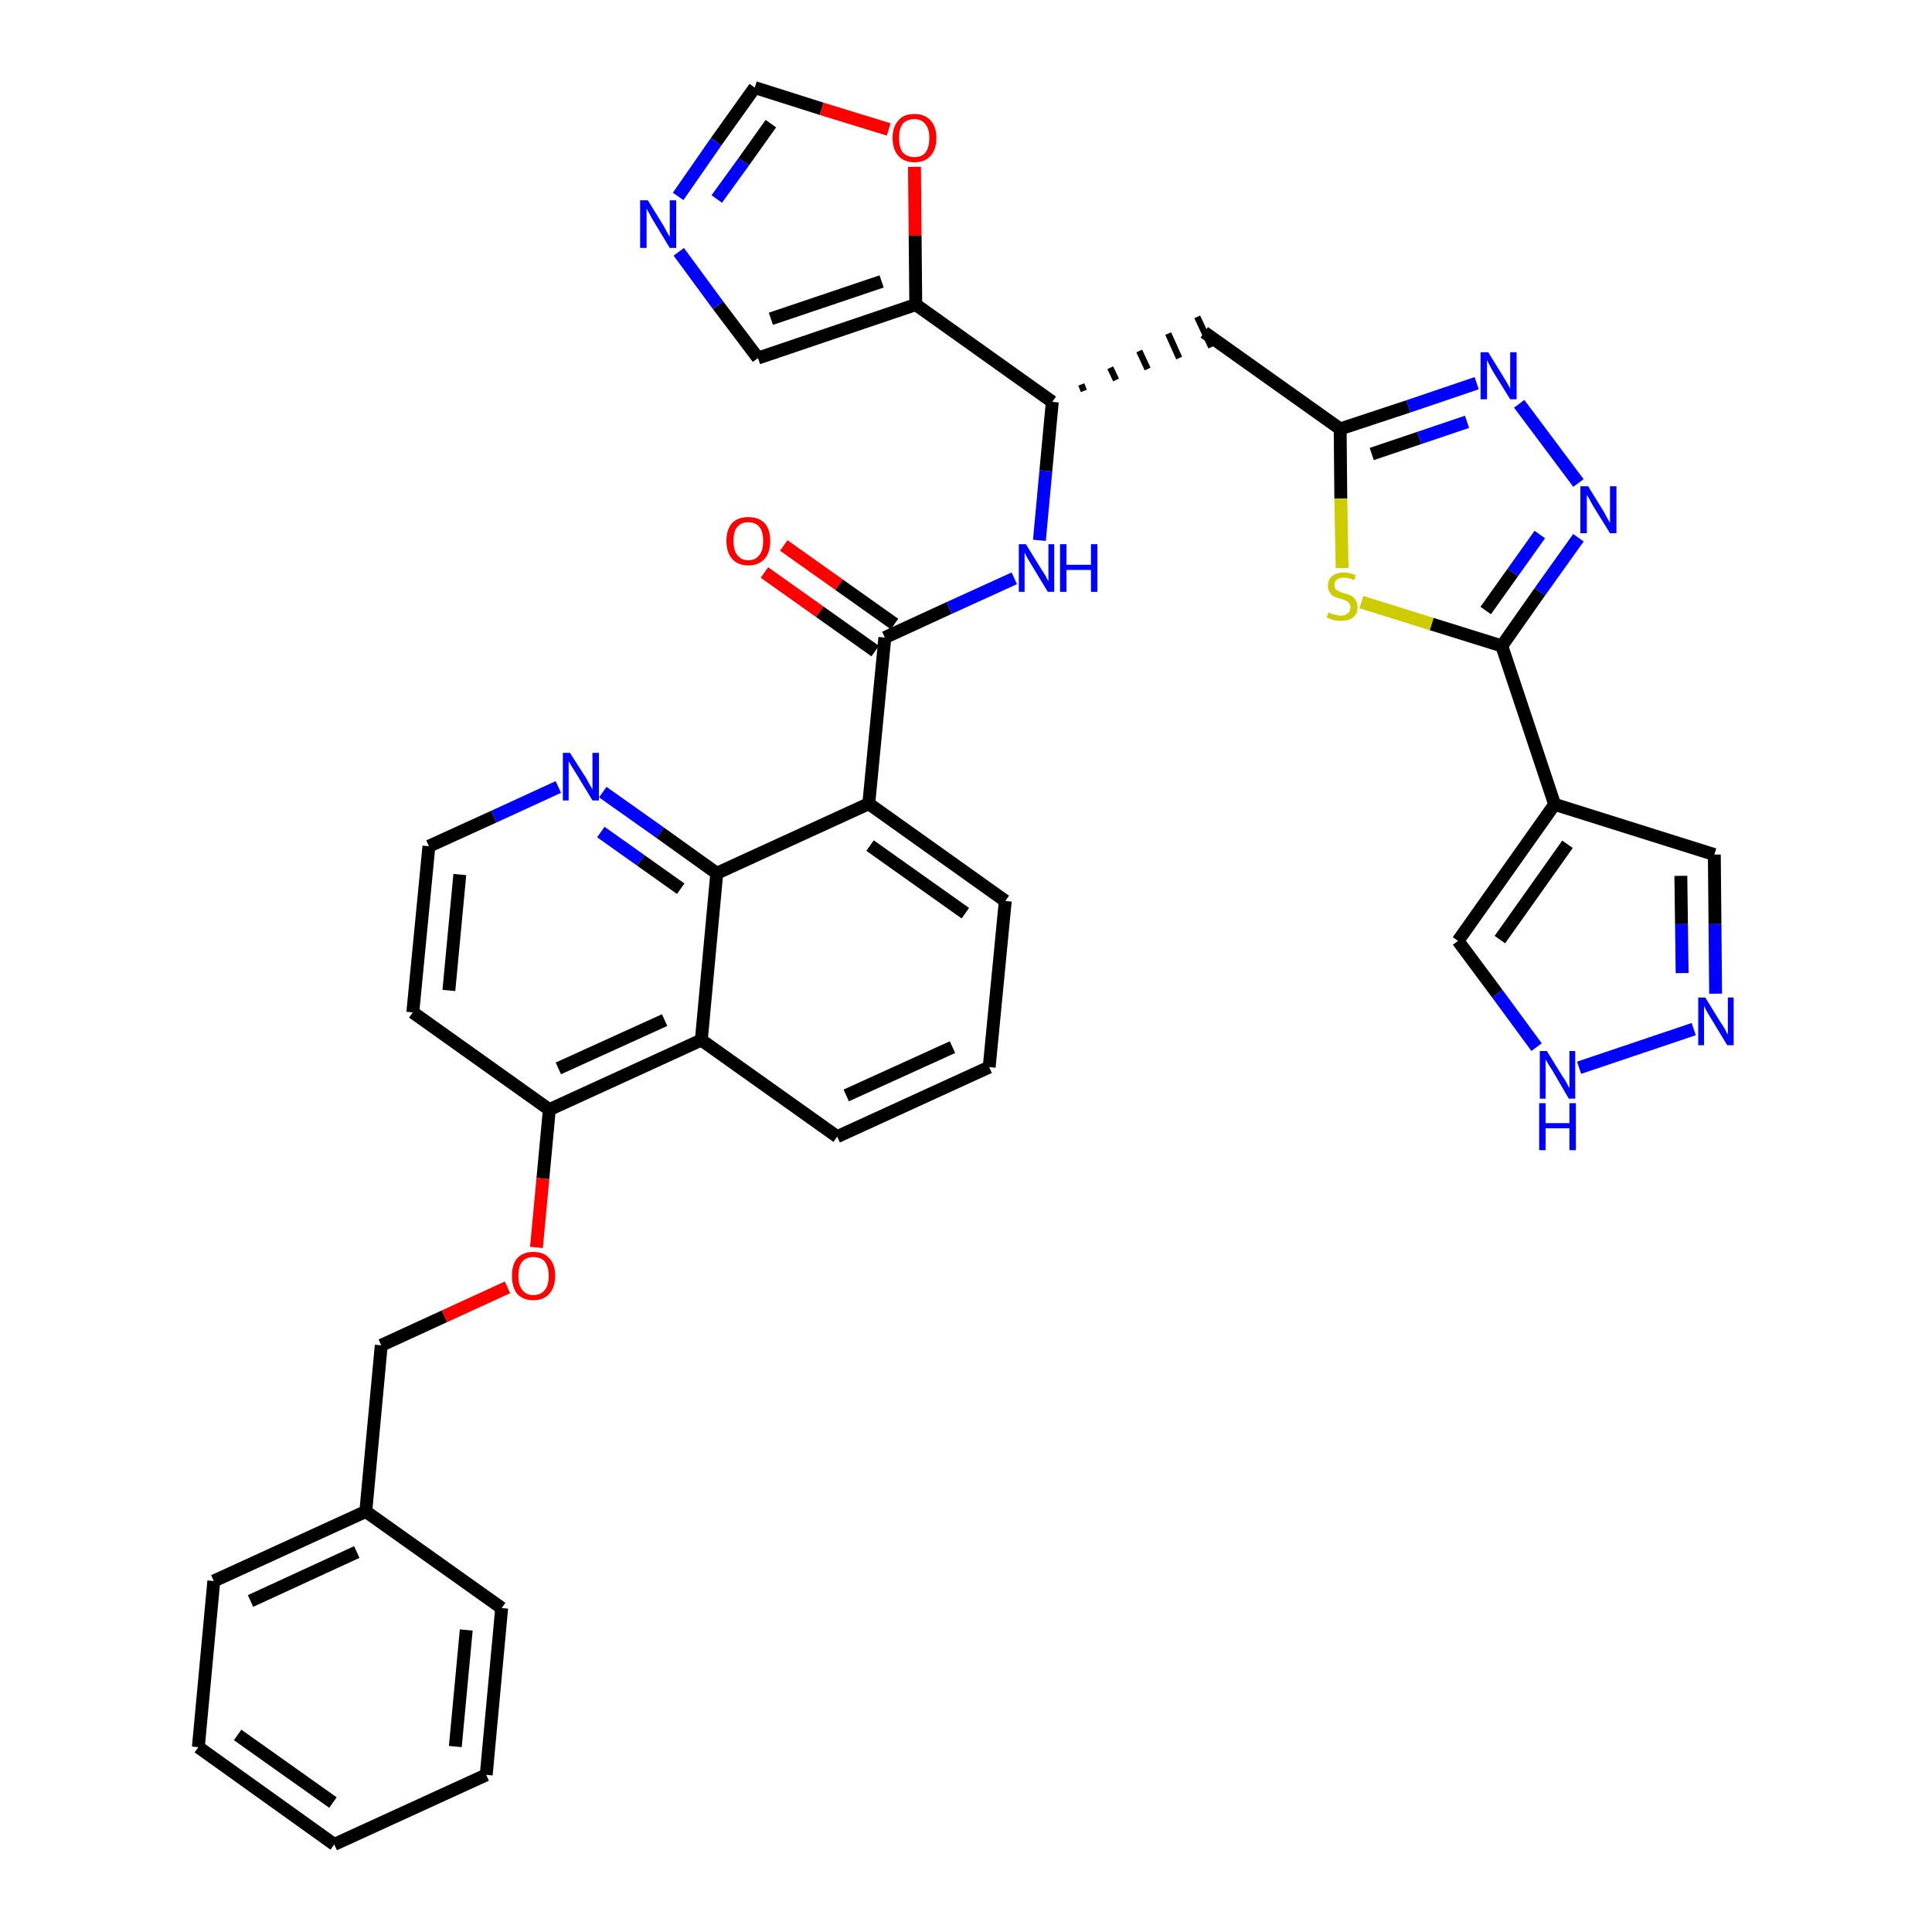 <?xml version='1.0' encoding='iso-8859-1'?>
<svg version='1.1' baseProfile='full'
              xmlns='http://www.w3.org/2000/svg'
                      xmlns:rdkit='http://www.rdkit.org/xml'
                      xmlns:xlink='http://www.w3.org/1999/xlink'
                  xml:space='preserve'
width='300px' height='300px' viewBox='0 0 300 300'>
<!-- END OF HEADER -->
<path class='bond-0 atom-0 atom-1' d='M 118.7,88.9 L 127.3,95.0' style='fill:none;fill-rule:evenodd;stroke:#FF0000;stroke-width:2.0px;stroke-linecap:butt;stroke-linejoin:miter;stroke-opacity:1' />
<path class='bond-0 atom-0 atom-1' d='M 127.3,95.0 L 135.9,101.1' style='fill:none;fill-rule:evenodd;stroke:#000000;stroke-width:2.0px;stroke-linecap:butt;stroke-linejoin:miter;stroke-opacity:1' />
<path class='bond-0 atom-0 atom-1' d='M 121.7,84.7 L 130.3,90.8' style='fill:none;fill-rule:evenodd;stroke:#FF0000;stroke-width:2.0px;stroke-linecap:butt;stroke-linejoin:miter;stroke-opacity:1' />
<path class='bond-0 atom-0 atom-1' d='M 130.3,90.8 L 138.9,96.9' style='fill:none;fill-rule:evenodd;stroke:#000000;stroke-width:2.0px;stroke-linecap:butt;stroke-linejoin:miter;stroke-opacity:1' />
<path class='bond-1 atom-1 atom-2' d='M 137.4,99.0 L 147.4,94.4' style='fill:none;fill-rule:evenodd;stroke:#000000;stroke-width:2.0px;stroke-linecap:butt;stroke-linejoin:miter;stroke-opacity:1' />
<path class='bond-1 atom-1 atom-2' d='M 147.4,94.4 L 157.5,89.8' style='fill:none;fill-rule:evenodd;stroke:#0000FF;stroke-width:2.0px;stroke-linecap:butt;stroke-linejoin:miter;stroke-opacity:1' />
<path class='bond-19 atom-1 atom-20' d='M 137.4,99.0 L 134.9,124.8' style='fill:none;fill-rule:evenodd;stroke:#000000;stroke-width:2.0px;stroke-linecap:butt;stroke-linejoin:miter;stroke-opacity:1' />
<path class='bond-2 atom-2 atom-3' d='M 161.4,83.9 L 162.4,73.1' style='fill:none;fill-rule:evenodd;stroke:#0000FF;stroke-width:2.0px;stroke-linecap:butt;stroke-linejoin:miter;stroke-opacity:1' />
<path class='bond-2 atom-2 atom-3' d='M 162.4,73.1 L 163.4,62.4' style='fill:none;fill-rule:evenodd;stroke:#000000;stroke-width:2.0px;stroke-linecap:butt;stroke-linejoin:miter;stroke-opacity:1' />
<path class='bond-3 atom-3 atom-4' d='M 168.3,60.7 L 167.9,59.7' style='fill:none;fill-rule:evenodd;stroke:#000000;stroke-width:1.0px;stroke-linecap:butt;stroke-linejoin:miter;stroke-opacity:1' />
<path class='bond-3 atom-3 atom-4' d='M 173.3,59.0 L 172.4,57.1' style='fill:none;fill-rule:evenodd;stroke:#000000;stroke-width:1.0px;stroke-linecap:butt;stroke-linejoin:miter;stroke-opacity:1' />
<path class='bond-3 atom-3 atom-4' d='M 178.2,57.3 L 176.9,54.5' style='fill:none;fill-rule:evenodd;stroke:#000000;stroke-width:1.0px;stroke-linecap:butt;stroke-linejoin:miter;stroke-opacity:1' />
<path class='bond-3 atom-3 atom-4' d='M 183.1,55.6 L 181.4,51.8' style='fill:none;fill-rule:evenodd;stroke:#000000;stroke-width:1.0px;stroke-linecap:butt;stroke-linejoin:miter;stroke-opacity:1' />
<path class='bond-3 atom-3 atom-4' d='M 188.1,53.9 L 185.9,49.2' style='fill:none;fill-rule:evenodd;stroke:#000000;stroke-width:1.0px;stroke-linecap:butt;stroke-linejoin:miter;stroke-opacity:1' />
<path class='bond-14 atom-3 atom-15' d='M 163.4,62.4 L 142.2,47.3' style='fill:none;fill-rule:evenodd;stroke:#000000;stroke-width:2.0px;stroke-linecap:butt;stroke-linejoin:miter;stroke-opacity:1' />
<path class='bond-4 atom-4 atom-5' d='M 187.0,51.6 L 208.1,66.6' style='fill:none;fill-rule:evenodd;stroke:#000000;stroke-width:2.0px;stroke-linecap:butt;stroke-linejoin:miter;stroke-opacity:1' />
<path class='bond-5 atom-5 atom-6' d='M 208.1,66.6 L 218.7,63.1' style='fill:none;fill-rule:evenodd;stroke:#000000;stroke-width:2.0px;stroke-linecap:butt;stroke-linejoin:miter;stroke-opacity:1' />
<path class='bond-5 atom-5 atom-6' d='M 218.7,63.1 L 229.3,59.5' style='fill:none;fill-rule:evenodd;stroke:#0000FF;stroke-width:2.0px;stroke-linecap:butt;stroke-linejoin:miter;stroke-opacity:1' />
<path class='bond-5 atom-5 atom-6' d='M 213.0,70.5 L 220.4,68.0' style='fill:none;fill-rule:evenodd;stroke:#000000;stroke-width:2.0px;stroke-linecap:butt;stroke-linejoin:miter;stroke-opacity:1' />
<path class='bond-5 atom-5 atom-6' d='M 220.4,68.0 L 227.8,65.5' style='fill:none;fill-rule:evenodd;stroke:#0000FF;stroke-width:2.0px;stroke-linecap:butt;stroke-linejoin:miter;stroke-opacity:1' />
<path class='bond-37 atom-14 atom-5' d='M 208.4,88.2 L 208.2,77.4' style='fill:none;fill-rule:evenodd;stroke:#CCCC00;stroke-width:2.0px;stroke-linecap:butt;stroke-linejoin:miter;stroke-opacity:1' />
<path class='bond-37 atom-14 atom-5' d='M 208.2,77.4 L 208.1,66.6' style='fill:none;fill-rule:evenodd;stroke:#000000;stroke-width:2.0px;stroke-linecap:butt;stroke-linejoin:miter;stroke-opacity:1' />
<path class='bond-6 atom-6 atom-7' d='M 235.9,62.7 L 245.1,75.0' style='fill:none;fill-rule:evenodd;stroke:#0000FF;stroke-width:2.0px;stroke-linecap:butt;stroke-linejoin:miter;stroke-opacity:1' />
<path class='bond-7 atom-7 atom-8' d='M 245.1,83.5 L 239.1,91.9' style='fill:none;fill-rule:evenodd;stroke:#0000FF;stroke-width:2.0px;stroke-linecap:butt;stroke-linejoin:miter;stroke-opacity:1' />
<path class='bond-7 atom-7 atom-8' d='M 239.1,91.9 L 233.2,100.3' style='fill:none;fill-rule:evenodd;stroke:#000000;stroke-width:2.0px;stroke-linecap:butt;stroke-linejoin:miter;stroke-opacity:1' />
<path class='bond-7 atom-7 atom-8' d='M 239.1,83.0 L 234.9,88.9' style='fill:none;fill-rule:evenodd;stroke:#0000FF;stroke-width:2.0px;stroke-linecap:butt;stroke-linejoin:miter;stroke-opacity:1' />
<path class='bond-7 atom-7 atom-8' d='M 234.9,88.9 L 230.7,94.8' style='fill:none;fill-rule:evenodd;stroke:#000000;stroke-width:2.0px;stroke-linecap:butt;stroke-linejoin:miter;stroke-opacity:1' />
<path class='bond-8 atom-8 atom-9' d='M 233.2,100.3 L 241.4,124.9' style='fill:none;fill-rule:evenodd;stroke:#000000;stroke-width:2.0px;stroke-linecap:butt;stroke-linejoin:miter;stroke-opacity:1' />
<path class='bond-13 atom-8 atom-14' d='M 233.2,100.3 L 222.3,96.9' style='fill:none;fill-rule:evenodd;stroke:#000000;stroke-width:2.0px;stroke-linecap:butt;stroke-linejoin:miter;stroke-opacity:1' />
<path class='bond-13 atom-8 atom-14' d='M 222.3,96.9 L 211.4,93.5' style='fill:none;fill-rule:evenodd;stroke:#CCCC00;stroke-width:2.0px;stroke-linecap:butt;stroke-linejoin:miter;stroke-opacity:1' />
<path class='bond-9 atom-9 atom-10' d='M 241.4,124.9 L 266.2,132.7' style='fill:none;fill-rule:evenodd;stroke:#000000;stroke-width:2.0px;stroke-linecap:butt;stroke-linejoin:miter;stroke-opacity:1' />
<path class='bond-40 atom-13 atom-9' d='M 226.4,146.1 L 241.4,124.9' style='fill:none;fill-rule:evenodd;stroke:#000000;stroke-width:2.0px;stroke-linecap:butt;stroke-linejoin:miter;stroke-opacity:1' />
<path class='bond-40 atom-13 atom-9' d='M 232.9,145.9 L 243.4,131.1' style='fill:none;fill-rule:evenodd;stroke:#000000;stroke-width:2.0px;stroke-linecap:butt;stroke-linejoin:miter;stroke-opacity:1' />
<path class='bond-10 atom-10 atom-11' d='M 266.2,132.7 L 266.3,143.5' style='fill:none;fill-rule:evenodd;stroke:#000000;stroke-width:2.0px;stroke-linecap:butt;stroke-linejoin:miter;stroke-opacity:1' />
<path class='bond-10 atom-10 atom-11' d='M 266.3,143.5 L 266.4,154.3' style='fill:none;fill-rule:evenodd;stroke:#0000FF;stroke-width:2.0px;stroke-linecap:butt;stroke-linejoin:miter;stroke-opacity:1' />
<path class='bond-10 atom-10 atom-11' d='M 261.0,136.0 L 261.1,143.5' style='fill:none;fill-rule:evenodd;stroke:#000000;stroke-width:2.0px;stroke-linecap:butt;stroke-linejoin:miter;stroke-opacity:1' />
<path class='bond-10 atom-10 atom-11' d='M 261.1,143.5 L 261.2,151.1' style='fill:none;fill-rule:evenodd;stroke:#0000FF;stroke-width:2.0px;stroke-linecap:butt;stroke-linejoin:miter;stroke-opacity:1' />
<path class='bond-11 atom-11 atom-12' d='M 263.0,159.8 L 245.2,165.8' style='fill:none;fill-rule:evenodd;stroke:#0000FF;stroke-width:2.0px;stroke-linecap:butt;stroke-linejoin:miter;stroke-opacity:1' />
<path class='bond-12 atom-12 atom-13' d='M 238.6,162.6 L 232.5,154.3' style='fill:none;fill-rule:evenodd;stroke:#0000FF;stroke-width:2.0px;stroke-linecap:butt;stroke-linejoin:miter;stroke-opacity:1' />
<path class='bond-12 atom-12 atom-13' d='M 232.5,154.3 L 226.4,146.1' style='fill:none;fill-rule:evenodd;stroke:#000000;stroke-width:2.0px;stroke-linecap:butt;stroke-linejoin:miter;stroke-opacity:1' />
<path class='bond-15 atom-15 atom-16' d='M 142.2,47.3 L 117.7,55.6' style='fill:none;fill-rule:evenodd;stroke:#000000;stroke-width:2.0px;stroke-linecap:butt;stroke-linejoin:miter;stroke-opacity:1' />
<path class='bond-15 atom-15 atom-16' d='M 136.9,43.7 L 119.7,49.5' style='fill:none;fill-rule:evenodd;stroke:#000000;stroke-width:2.0px;stroke-linecap:butt;stroke-linejoin:miter;stroke-opacity:1' />
<path class='bond-38 atom-19 atom-15' d='M 142.0,25.9 L 142.1,36.6' style='fill:none;fill-rule:evenodd;stroke:#FF0000;stroke-width:2.0px;stroke-linecap:butt;stroke-linejoin:miter;stroke-opacity:1' />
<path class='bond-38 atom-19 atom-15' d='M 142.1,36.6 L 142.2,47.3' style='fill:none;fill-rule:evenodd;stroke:#000000;stroke-width:2.0px;stroke-linecap:butt;stroke-linejoin:miter;stroke-opacity:1' />
<path class='bond-16 atom-16 atom-17' d='M 117.7,55.6 L 111.5,47.4' style='fill:none;fill-rule:evenodd;stroke:#000000;stroke-width:2.0px;stroke-linecap:butt;stroke-linejoin:miter;stroke-opacity:1' />
<path class='bond-16 atom-16 atom-17' d='M 111.5,47.4 L 105.4,39.1' style='fill:none;fill-rule:evenodd;stroke:#0000FF;stroke-width:2.0px;stroke-linecap:butt;stroke-linejoin:miter;stroke-opacity:1' />
<path class='bond-17 atom-17 atom-18' d='M 105.3,30.5 L 111.2,22.0' style='fill:none;fill-rule:evenodd;stroke:#0000FF;stroke-width:2.0px;stroke-linecap:butt;stroke-linejoin:miter;stroke-opacity:1' />
<path class='bond-17 atom-17 atom-18' d='M 111.2,22.0 L 117.2,13.6' style='fill:none;fill-rule:evenodd;stroke:#000000;stroke-width:2.0px;stroke-linecap:butt;stroke-linejoin:miter;stroke-opacity:1' />
<path class='bond-17 atom-17 atom-18' d='M 111.3,30.9 L 115.5,25.1' style='fill:none;fill-rule:evenodd;stroke:#0000FF;stroke-width:2.0px;stroke-linecap:butt;stroke-linejoin:miter;stroke-opacity:1' />
<path class='bond-17 atom-17 atom-18' d='M 115.5,25.1 L 119.7,19.2' style='fill:none;fill-rule:evenodd;stroke:#000000;stroke-width:2.0px;stroke-linecap:butt;stroke-linejoin:miter;stroke-opacity:1' />
<path class='bond-18 atom-18 atom-19' d='M 117.2,13.6 L 127.6,16.9' style='fill:none;fill-rule:evenodd;stroke:#000000;stroke-width:2.0px;stroke-linecap:butt;stroke-linejoin:miter;stroke-opacity:1' />
<path class='bond-18 atom-18 atom-19' d='M 127.6,16.9 L 138.0,20.1' style='fill:none;fill-rule:evenodd;stroke:#FF0000;stroke-width:2.0px;stroke-linecap:butt;stroke-linejoin:miter;stroke-opacity:1' />
<path class='bond-20 atom-20 atom-21' d='M 134.9,124.8 L 156.1,139.9' style='fill:none;fill-rule:evenodd;stroke:#000000;stroke-width:2.0px;stroke-linecap:butt;stroke-linejoin:miter;stroke-opacity:1' />
<path class='bond-20 atom-20 atom-21' d='M 135.1,131.3 L 149.9,141.8' style='fill:none;fill-rule:evenodd;stroke:#000000;stroke-width:2.0px;stroke-linecap:butt;stroke-linejoin:miter;stroke-opacity:1' />
<path class='bond-39 atom-37 atom-20' d='M 111.3,135.6 L 134.9,124.8' style='fill:none;fill-rule:evenodd;stroke:#000000;stroke-width:2.0px;stroke-linecap:butt;stroke-linejoin:miter;stroke-opacity:1' />
<path class='bond-21 atom-21 atom-22' d='M 156.1,139.9 L 153.6,165.7' style='fill:none;fill-rule:evenodd;stroke:#000000;stroke-width:2.0px;stroke-linecap:butt;stroke-linejoin:miter;stroke-opacity:1' />
<path class='bond-22 atom-22 atom-23' d='M 153.6,165.7 L 130.0,176.5' style='fill:none;fill-rule:evenodd;stroke:#000000;stroke-width:2.0px;stroke-linecap:butt;stroke-linejoin:miter;stroke-opacity:1' />
<path class='bond-22 atom-22 atom-23' d='M 147.9,162.6 L 131.4,170.1' style='fill:none;fill-rule:evenodd;stroke:#000000;stroke-width:2.0px;stroke-linecap:butt;stroke-linejoin:miter;stroke-opacity:1' />
<path class='bond-23 atom-23 atom-24' d='M 130.0,176.5 L 108.9,161.5' style='fill:none;fill-rule:evenodd;stroke:#000000;stroke-width:2.0px;stroke-linecap:butt;stroke-linejoin:miter;stroke-opacity:1' />
<path class='bond-24 atom-24 atom-25' d='M 108.9,161.5 L 85.3,172.3' style='fill:none;fill-rule:evenodd;stroke:#000000;stroke-width:2.0px;stroke-linecap:butt;stroke-linejoin:miter;stroke-opacity:1' />
<path class='bond-24 atom-24 atom-25' d='M 103.2,158.4 L 86.7,165.9' style='fill:none;fill-rule:evenodd;stroke:#000000;stroke-width:2.0px;stroke-linecap:butt;stroke-linejoin:miter;stroke-opacity:1' />
<path class='bond-41 atom-37 atom-24' d='M 111.3,135.6 L 108.9,161.5' style='fill:none;fill-rule:evenodd;stroke:#000000;stroke-width:2.0px;stroke-linecap:butt;stroke-linejoin:miter;stroke-opacity:1' />
<path class='bond-25 atom-25 atom-26' d='M 85.3,172.3 L 84.3,183.0' style='fill:none;fill-rule:evenodd;stroke:#000000;stroke-width:2.0px;stroke-linecap:butt;stroke-linejoin:miter;stroke-opacity:1' />
<path class='bond-25 atom-25 atom-26' d='M 84.3,183.0 L 83.3,193.7' style='fill:none;fill-rule:evenodd;stroke:#FF0000;stroke-width:2.0px;stroke-linecap:butt;stroke-linejoin:miter;stroke-opacity:1' />
<path class='bond-33 atom-25 atom-34' d='M 85.3,172.3 L 64.1,157.2' style='fill:none;fill-rule:evenodd;stroke:#000000;stroke-width:2.0px;stroke-linecap:butt;stroke-linejoin:miter;stroke-opacity:1' />
<path class='bond-26 atom-26 atom-27' d='M 78.8,199.9 L 69.0,204.4' style='fill:none;fill-rule:evenodd;stroke:#FF0000;stroke-width:2.0px;stroke-linecap:butt;stroke-linejoin:miter;stroke-opacity:1' />
<path class='bond-26 atom-26 atom-27' d='M 69.0,204.4 L 59.2,208.9' style='fill:none;fill-rule:evenodd;stroke:#000000;stroke-width:2.0px;stroke-linecap:butt;stroke-linejoin:miter;stroke-opacity:1' />
<path class='bond-27 atom-27 atom-28' d='M 59.2,208.9 L 56.8,234.7' style='fill:none;fill-rule:evenodd;stroke:#000000;stroke-width:2.0px;stroke-linecap:butt;stroke-linejoin:miter;stroke-opacity:1' />
<path class='bond-28 atom-28 atom-29' d='M 56.8,234.7 L 33.2,245.5' style='fill:none;fill-rule:evenodd;stroke:#000000;stroke-width:2.0px;stroke-linecap:butt;stroke-linejoin:miter;stroke-opacity:1' />
<path class='bond-28 atom-28 atom-29' d='M 55.4,241.0 L 38.9,248.6' style='fill:none;fill-rule:evenodd;stroke:#000000;stroke-width:2.0px;stroke-linecap:butt;stroke-linejoin:miter;stroke-opacity:1' />
<path class='bond-42 atom-33 atom-28' d='M 77.9,249.7 L 56.8,234.7' style='fill:none;fill-rule:evenodd;stroke:#000000;stroke-width:2.0px;stroke-linecap:butt;stroke-linejoin:miter;stroke-opacity:1' />
<path class='bond-29 atom-29 atom-30' d='M 33.2,245.5 L 30.8,271.3' style='fill:none;fill-rule:evenodd;stroke:#000000;stroke-width:2.0px;stroke-linecap:butt;stroke-linejoin:miter;stroke-opacity:1' />
<path class='bond-30 atom-30 atom-31' d='M 30.8,271.3 L 51.9,286.4' style='fill:none;fill-rule:evenodd;stroke:#000000;stroke-width:2.0px;stroke-linecap:butt;stroke-linejoin:miter;stroke-opacity:1' />
<path class='bond-30 atom-30 atom-31' d='M 36.9,269.4 L 51.7,279.9' style='fill:none;fill-rule:evenodd;stroke:#000000;stroke-width:2.0px;stroke-linecap:butt;stroke-linejoin:miter;stroke-opacity:1' />
<path class='bond-31 atom-31 atom-32' d='M 51.9,286.4 L 75.5,275.6' style='fill:none;fill-rule:evenodd;stroke:#000000;stroke-width:2.0px;stroke-linecap:butt;stroke-linejoin:miter;stroke-opacity:1' />
<path class='bond-32 atom-32 atom-33' d='M 75.5,275.6 L 77.9,249.7' style='fill:none;fill-rule:evenodd;stroke:#000000;stroke-width:2.0px;stroke-linecap:butt;stroke-linejoin:miter;stroke-opacity:1' />
<path class='bond-32 atom-32 atom-33' d='M 70.7,271.2 L 72.4,253.1' style='fill:none;fill-rule:evenodd;stroke:#000000;stroke-width:2.0px;stroke-linecap:butt;stroke-linejoin:miter;stroke-opacity:1' />
<path class='bond-34 atom-34 atom-35' d='M 64.1,157.2 L 66.6,131.4' style='fill:none;fill-rule:evenodd;stroke:#000000;stroke-width:2.0px;stroke-linecap:butt;stroke-linejoin:miter;stroke-opacity:1' />
<path class='bond-34 atom-34 atom-35' d='M 69.7,153.8 L 71.4,135.8' style='fill:none;fill-rule:evenodd;stroke:#000000;stroke-width:2.0px;stroke-linecap:butt;stroke-linejoin:miter;stroke-opacity:1' />
<path class='bond-35 atom-35 atom-36' d='M 66.6,131.4 L 76.7,126.8' style='fill:none;fill-rule:evenodd;stroke:#000000;stroke-width:2.0px;stroke-linecap:butt;stroke-linejoin:miter;stroke-opacity:1' />
<path class='bond-35 atom-35 atom-36' d='M 76.7,126.8 L 86.7,122.2' style='fill:none;fill-rule:evenodd;stroke:#0000FF;stroke-width:2.0px;stroke-linecap:butt;stroke-linejoin:miter;stroke-opacity:1' />
<path class='bond-36 atom-36 atom-37' d='M 93.6,123.0 L 102.5,129.3' style='fill:none;fill-rule:evenodd;stroke:#0000FF;stroke-width:2.0px;stroke-linecap:butt;stroke-linejoin:miter;stroke-opacity:1' />
<path class='bond-36 atom-36 atom-37' d='M 102.5,129.3 L 111.3,135.6' style='fill:none;fill-rule:evenodd;stroke:#000000;stroke-width:2.0px;stroke-linecap:butt;stroke-linejoin:miter;stroke-opacity:1' />
<path class='bond-36 atom-36 atom-37' d='M 93.3,129.2 L 99.5,133.6' style='fill:none;fill-rule:evenodd;stroke:#0000FF;stroke-width:2.0px;stroke-linecap:butt;stroke-linejoin:miter;stroke-opacity:1' />
<path class='bond-36 atom-36 atom-37' d='M 99.5,133.6 L 105.7,138.0' style='fill:none;fill-rule:evenodd;stroke:#000000;stroke-width:2.0px;stroke-linecap:butt;stroke-linejoin:miter;stroke-opacity:1' />
<path  class='atom-0' d='M 112.8 84.0
Q 112.8 82.2, 113.7 81.2
Q 114.6 80.3, 116.2 80.3
Q 117.8 80.3, 118.7 81.2
Q 119.6 82.2, 119.6 84.0
Q 119.6 85.8, 118.7 86.8
Q 117.8 87.8, 116.2 87.8
Q 114.6 87.8, 113.7 86.8
Q 112.8 85.8, 112.8 84.0
M 116.2 87.0
Q 117.3 87.0, 117.9 86.2
Q 118.5 85.5, 118.5 84.0
Q 118.5 82.5, 117.9 81.8
Q 117.3 81.1, 116.2 81.1
Q 115.1 81.1, 114.5 81.8
Q 113.9 82.5, 113.9 84.0
Q 113.9 85.5, 114.5 86.2
Q 115.1 87.0, 116.2 87.0
' fill='#FF0000'/>
<path  class='atom-2' d='M 159.3 84.5
L 161.7 88.4
Q 162.0 88.8, 162.4 89.5
Q 162.7 90.2, 162.8 90.2
L 162.8 84.5
L 163.7 84.5
L 163.7 91.9
L 162.7 91.9
L 160.1 87.6
Q 159.8 87.1, 159.5 86.6
Q 159.2 86.0, 159.1 85.8
L 159.1 91.9
L 158.2 91.9
L 158.2 84.5
L 159.3 84.5
' fill='#0000FF'/>
<path  class='atom-2' d='M 164.6 84.5
L 165.6 84.5
L 165.6 87.7
L 169.4 87.7
L 169.4 84.5
L 170.4 84.5
L 170.4 91.9
L 169.4 91.9
L 169.4 88.5
L 165.6 88.5
L 165.6 91.9
L 164.6 91.9
L 164.6 84.5
' fill='#0000FF'/>
<path  class='atom-6' d='M 231.1 54.7
L 233.5 58.6
Q 233.7 58.9, 234.1 59.6
Q 234.5 60.3, 234.5 60.4
L 234.5 54.7
L 235.5 54.7
L 235.5 62.0
L 234.5 62.0
L 231.9 57.8
Q 231.6 57.3, 231.3 56.7
Q 231.0 56.1, 230.9 55.9
L 230.9 62.0
L 229.9 62.0
L 229.9 54.7
L 231.1 54.7
' fill='#0000FF'/>
<path  class='atom-7' d='M 246.6 75.5
L 249.0 79.4
Q 249.2 79.8, 249.6 80.5
Q 250.0 81.2, 250.0 81.2
L 250.0 75.5
L 251.0 75.5
L 251.0 82.8
L 250.0 82.8
L 247.4 78.6
Q 247.1 78.1, 246.8 77.5
Q 246.4 76.9, 246.4 76.8
L 246.4 82.8
L 245.4 82.8
L 245.4 75.5
L 246.6 75.5
' fill='#0000FF'/>
<path  class='atom-11' d='M 264.8 154.9
L 267.2 158.8
Q 267.5 159.2, 267.9 159.9
Q 268.2 160.6, 268.3 160.6
L 268.3 154.9
L 269.2 154.9
L 269.2 162.3
L 268.2 162.3
L 265.6 158.0
Q 265.3 157.5, 265.0 157.0
Q 264.7 156.4, 264.6 156.2
L 264.6 162.3
L 263.7 162.3
L 263.7 154.9
L 264.8 154.9
' fill='#0000FF'/>
<path  class='atom-12' d='M 240.2 163.2
L 242.6 167.1
Q 242.9 167.5, 243.3 168.2
Q 243.6 168.9, 243.7 168.9
L 243.7 163.2
L 244.6 163.2
L 244.6 170.6
L 243.6 170.6
L 241.1 166.3
Q 240.8 165.8, 240.4 165.2
Q 240.1 164.7, 240.0 164.5
L 240.0 170.6
L 239.1 170.6
L 239.1 163.2
L 240.2 163.2
' fill='#0000FF'/>
<path  class='atom-12' d='M 239.0 171.3
L 240.0 171.3
L 240.0 174.4
L 243.7 174.4
L 243.7 171.3
L 244.7 171.3
L 244.7 178.6
L 243.7 178.6
L 243.7 175.2
L 240.0 175.2
L 240.0 178.6
L 239.0 178.6
L 239.0 171.3
' fill='#0000FF'/>
<path  class='atom-14' d='M 206.3 95.1
Q 206.4 95.1, 206.7 95.3
Q 207.1 95.4, 207.5 95.5
Q 207.8 95.6, 208.2 95.6
Q 208.9 95.6, 209.3 95.2
Q 209.7 94.9, 209.7 94.3
Q 209.7 93.9, 209.5 93.7
Q 209.3 93.4, 209.0 93.3
Q 208.7 93.1, 208.2 93.0
Q 207.5 92.8, 207.1 92.6
Q 206.7 92.4, 206.5 92.0
Q 206.2 91.6, 206.2 91.0
Q 206.2 90.0, 206.8 89.5
Q 207.5 88.9, 208.7 88.9
Q 209.5 88.9, 210.5 89.3
L 210.3 90.1
Q 209.4 89.7, 208.7 89.7
Q 208.0 89.7, 207.6 90.0
Q 207.2 90.3, 207.2 90.8
Q 207.2 91.2, 207.4 91.5
Q 207.6 91.7, 207.9 91.8
Q 208.2 92.0, 208.7 92.1
Q 209.4 92.3, 209.8 92.5
Q 210.2 92.7, 210.5 93.2
Q 210.8 93.6, 210.8 94.3
Q 210.8 95.3, 210.1 95.9
Q 209.4 96.4, 208.3 96.4
Q 207.6 96.4, 207.1 96.3
Q 206.6 96.1, 206.0 95.9
L 206.3 95.1
' fill='#CCCC00'/>
<path  class='atom-17' d='M 100.6 31.1
L 103.0 35.0
Q 103.2 35.4, 103.6 36.1
Q 104.0 36.8, 104.0 36.8
L 104.0 31.1
L 105.0 31.1
L 105.0 38.5
L 104.0 38.5
L 101.4 34.2
Q 101.1 33.7, 100.8 33.1
Q 100.5 32.6, 100.4 32.4
L 100.4 38.5
L 99.4 38.5
L 99.4 31.1
L 100.6 31.1
' fill='#0000FF'/>
<path  class='atom-19' d='M 138.6 21.4
Q 138.6 19.7, 139.5 18.7
Q 140.3 17.7, 142.0 17.7
Q 143.6 17.7, 144.5 18.7
Q 145.4 19.7, 145.4 21.4
Q 145.4 23.2, 144.5 24.2
Q 143.6 25.2, 142.0 25.2
Q 140.4 25.2, 139.5 24.2
Q 138.6 23.2, 138.6 21.4
M 142.0 24.4
Q 143.1 24.4, 143.7 23.7
Q 144.3 22.9, 144.3 21.4
Q 144.3 20.0, 143.7 19.3
Q 143.1 18.5, 142.0 18.5
Q 140.9 18.5, 140.2 19.2
Q 139.6 20.0, 139.6 21.4
Q 139.6 22.9, 140.2 23.7
Q 140.9 24.4, 142.0 24.4
' fill='#FF0000'/>
<path  class='atom-26' d='M 79.5 198.1
Q 79.5 196.3, 80.3 195.4
Q 81.2 194.4, 82.8 194.4
Q 84.5 194.4, 85.3 195.4
Q 86.2 196.3, 86.2 198.1
Q 86.2 199.9, 85.3 200.9
Q 84.4 201.9, 82.8 201.9
Q 81.2 201.9, 80.3 200.9
Q 79.5 199.9, 79.5 198.1
M 82.8 201.1
Q 84.0 201.1, 84.6 200.3
Q 85.2 199.6, 85.2 198.1
Q 85.2 196.7, 84.6 195.9
Q 84.0 195.2, 82.8 195.2
Q 81.7 195.2, 81.1 195.9
Q 80.5 196.6, 80.5 198.1
Q 80.5 199.6, 81.1 200.3
Q 81.7 201.1, 82.8 201.1
' fill='#FF0000'/>
<path  class='atom-36' d='M 88.5 116.9
L 91.0 120.8
Q 91.2 121.2, 91.6 121.9
Q 92.0 122.6, 92.0 122.6
L 92.0 116.9
L 93.0 116.9
L 93.0 124.3
L 92.0 124.3
L 89.4 120.0
Q 89.1 119.5, 88.7 118.9
Q 88.4 118.4, 88.3 118.2
L 88.3 124.3
L 87.4 124.3
L 87.4 116.9
L 88.5 116.9
' fill='#0000FF'/>
</svg>
